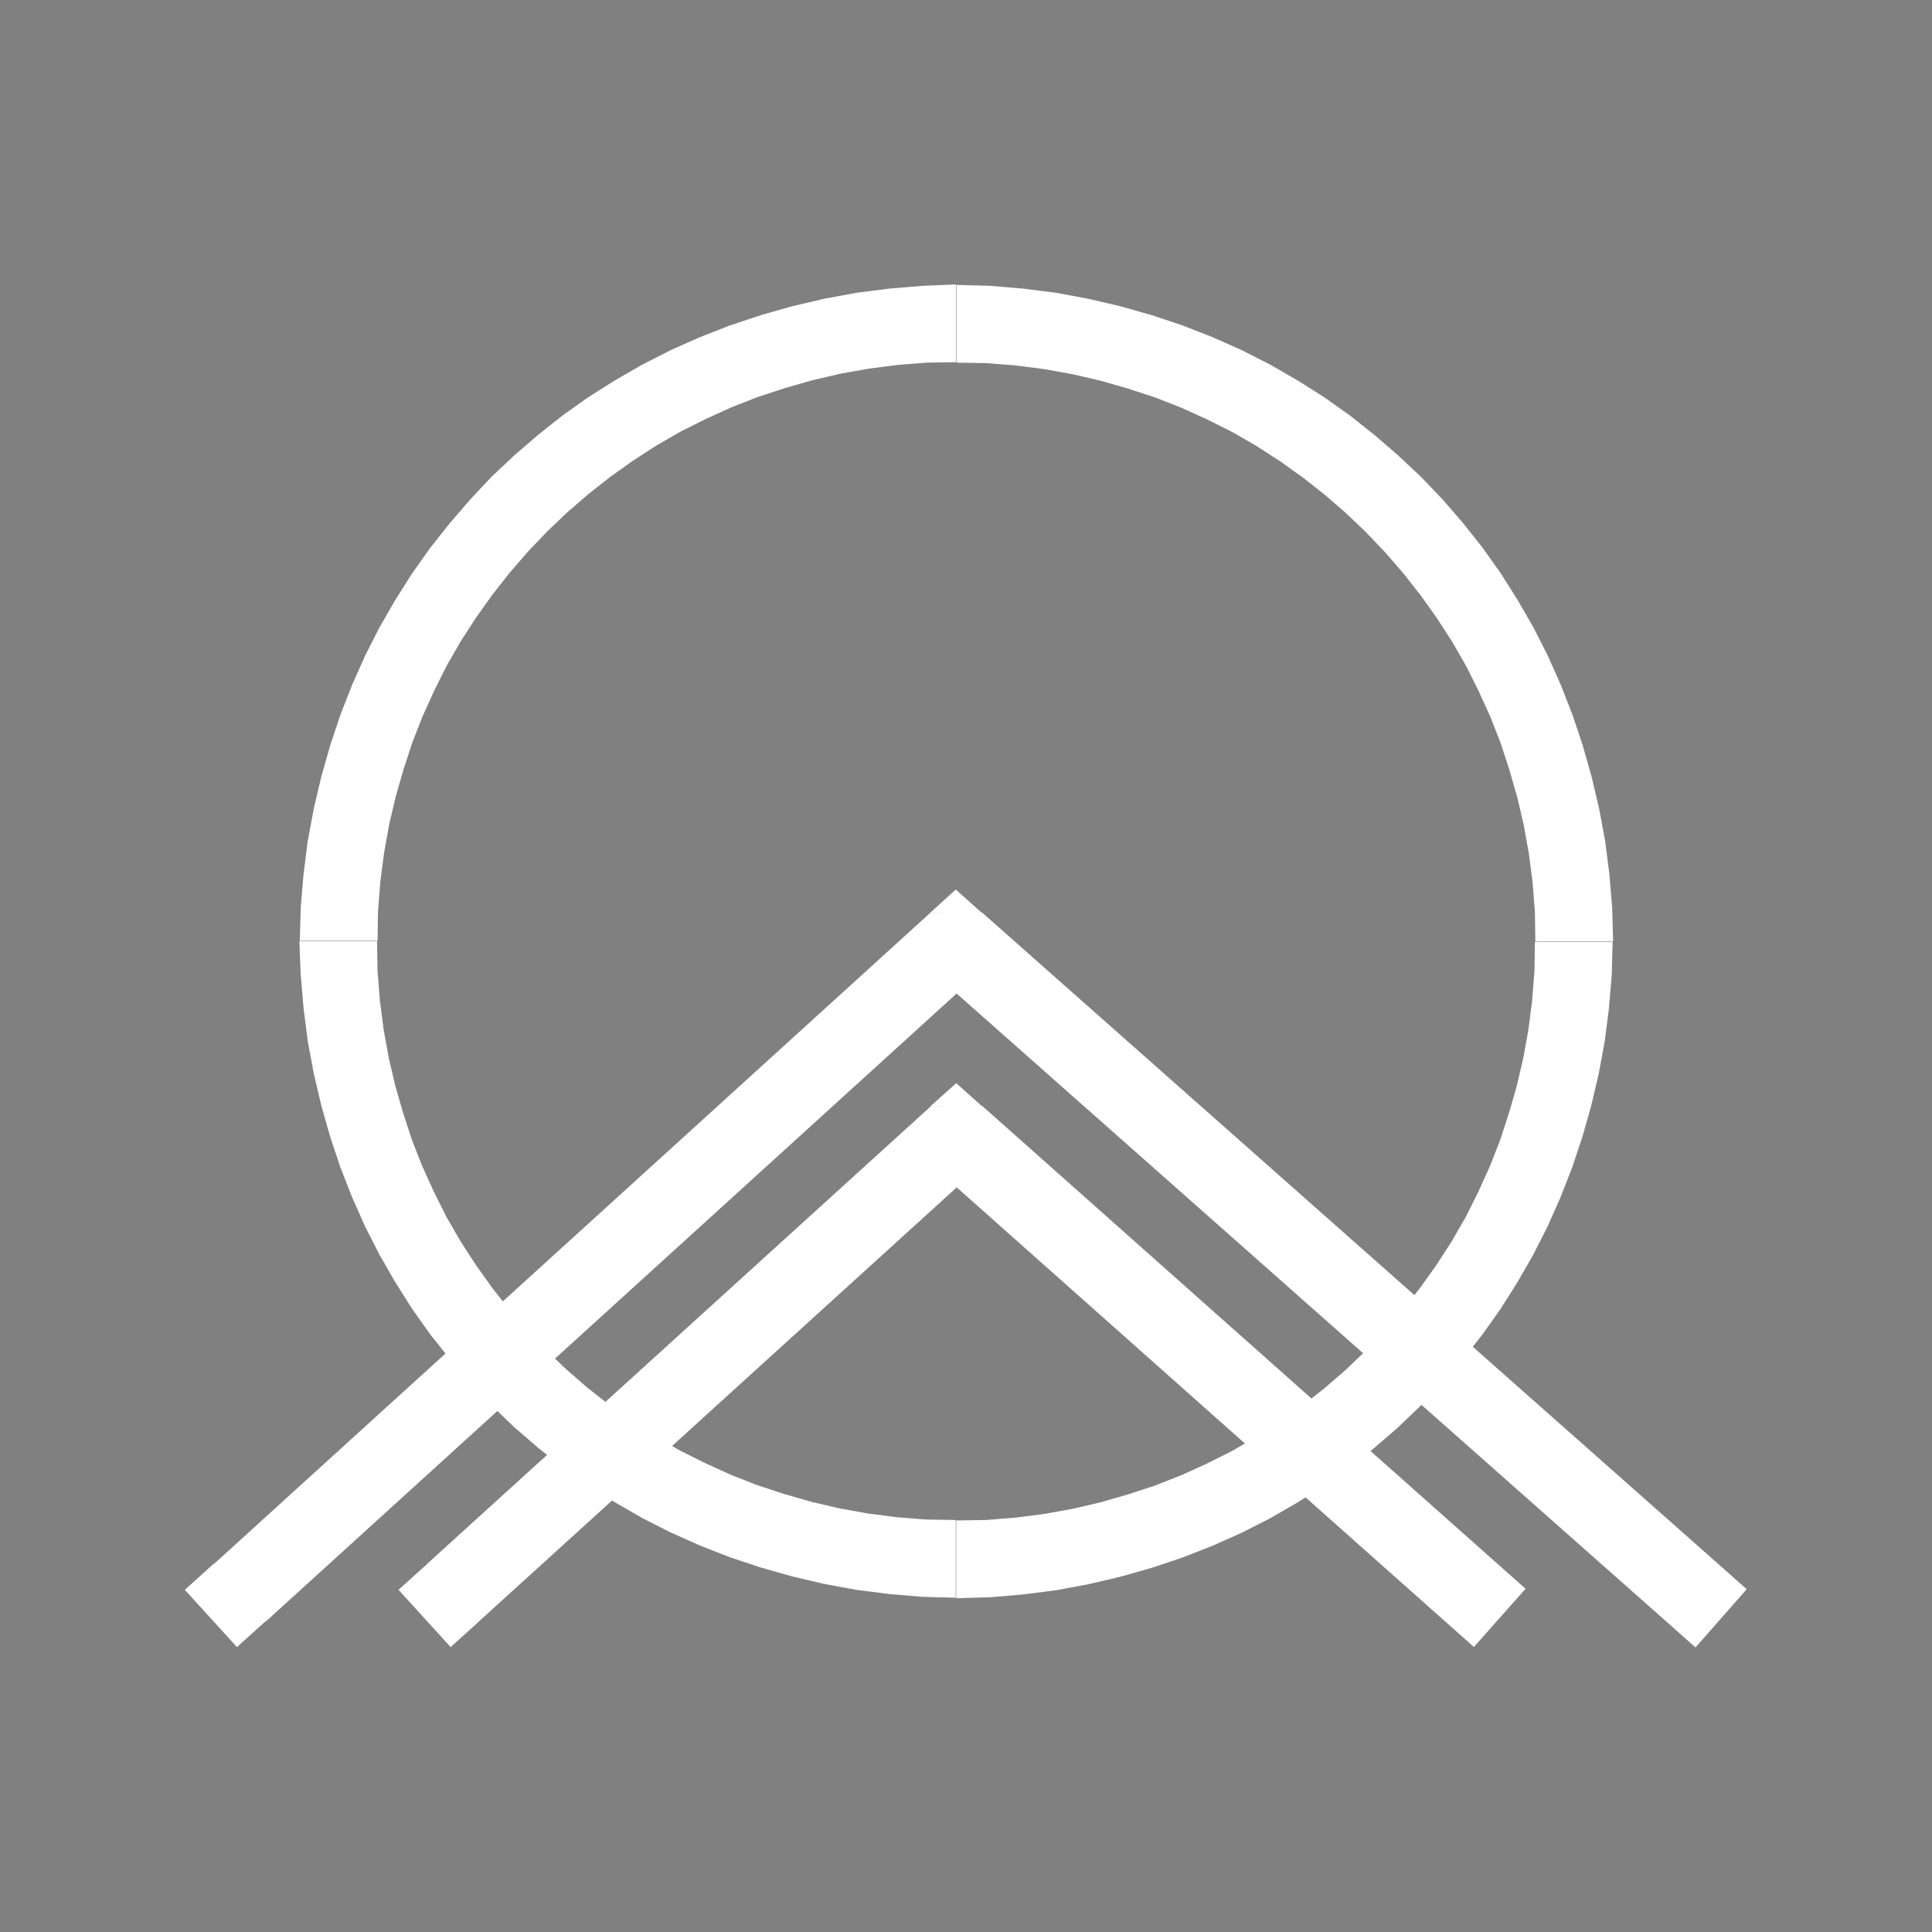 <?xml version="1.0" encoding="UTF-8" standalone="no"?>
<!-- Created with Inkscape (http://www.inkscape.org/) -->

<svg
   width="4.15mm"
   height="4.15mm"
   viewBox="0 0 4.15 4.15"
   version="1.1"
   id="svg4609"
   inkscape:version="1.2.2 (732a01da63, 2022-12-09)"
   sodipodi:docname="kr-symbosl.svg"
   xmlns:inkscape="http://www.inkscape.org/namespaces/inkscape"
   xmlns:sodipodi="http://sodipodi.sourceforge.net/DTD/sodipodi-0.dtd"
   xmlns="http://www.w3.org/2000/svg"
   xmlns:svg="http://www.w3.org/2000/svg">
  <rect x="0" y="0" width="4.15" height="4.15" fill="#808080" stroke="none"/>
  <sodipodi:namedview
     id="namedview4611"
     pagecolor="#ffffff"
     bordercolor="#000000"
     borderopacity="0.25"
     inkscape:showpageshadow="2"
     inkscape:pageopacity="0.0"
     inkscape:pagecheckerboard="0"
     inkscape:deskcolor="#d1d1d1"
     inkscape:document-units="mm"
     showgrid="false"
     inkscape:zoom="9.5144351"
     inkscape:cx="171.47629"
     inkscape:cy="546.22265"
     inkscape:window-width="2560"
     inkscape:window-height="1537"
     inkscape:window-x="-8"
     inkscape:window-y="-8"
     inkscape:window-maximized="1"
     inkscape:current-layer="layer1" />
  <defs
     id="defs4606">
    <inkscape:path-effect
       effect="fillet_chamfer"
       id="path-effect48775-3"
       is_visible="true"
       lpeversion="1"
       nodesatellites_param="F,0,0,1,0,0.013,0,1 @ F,0,0,1,0,0.013,0,1 @ F,0,0,1,0,0.013,0,1 @ F,0,0,1,0,0.013,0,1"
       unit="px"
       method="auto"
       mode="F"
       radius="0.05"
       chamfer_steps="1"
       flexible="false"
       use_knot_distance="true"
       apply_no_radius="true"
       apply_with_radius="true"
       only_selected="false"
       hide_knots="false" />
    <inkscape:path-effect
       effect="fillet_chamfer"
       id="path-effect48779-5"
       is_visible="true"
       lpeversion="1"
       nodesatellites_param="F,0,0,1,0,0.013,0,1 @ F,0,0,1,0,0.013,0,1 @ F,0,0,1,0,0.013,0,1 @ F,0,0,1,0,0.013,0,1"
       unit="px"
       method="auto"
       mode="F"
       radius="0.05"
       chamfer_steps="1"
       flexible="false"
       use_knot_distance="true"
       apply_no_radius="true"
       apply_with_radius="true"
       only_selected="false"
       hide_knots="false" />
  </defs>
  <g
     inkscape:label="Layer 1"
     inkscape:groupmode="layer"
     id="layer1"
     transform="translate(-89.141,-133.526)">
    <g
       id="use50924"
       style="clip-rule:evenodd;fill-rule:evenodd;image-rendering:optimizeQuality;shape-rendering:geometricPrecision;text-rendering:geometricPrecision"
       transform="translate(66.879,89.045)">
      <path
         style="fill:#ffffff;fill-opacity:1;stroke:#000000;stroke-width:0.15;stroke-linecap:square;stroke-linejoin:miter;stroke-dasharray:none;paint-order:markers fill stroke"
         id="path7229"
         width="4"
         height="4"
         x="22.337"
         y="44.555"
         inkscape:path-effect="#path-effect48775-3"
         d="m 22.35,44.555 h 3.974 a 0.013,0.013 45 0 1 0.013,0.013 v 3.974 a 0.013,0.013 135 0 1 -0.013,0.013 h -3.974 a 0.013,0.013 45 0 1 -0.013,-0.013 v -3.974 a 0.013,0.013 135 0 1 0.013,-0.013 z"
         sodipodi:type="rect" />
      <path
         style="fill:#b30900;fill-opacity:1;stroke:none;stroke-width:5.2;stroke-linecap:square;stroke-linejoin:round;paint-order:markers fill stroke"
         id="path7231"
         width="3.8"
         height="3.8"
         x="22.437"
         y="44.655"
         inkscape:path-effect="#path-effect48779-5"
         d="m 22.45,44.655 h 3.774 a 0.013,0.013 45 0 1 0.013,0.013 l 0,3.774 a 0.013,0.013 135 0 1 -0.013,0.013 h -3.774 a 0.013,0.013 45 0 1 -0.013,-0.013 v -3.774 a 0.013,0.013 135 0 1 0.013,-0.013 z"
         sodipodi:type="rect" />
    </g>
    <g
       id="g50937"
       transform="translate(-33.402,89.045)"
       style="clip-rule:evenodd;fill-rule:evenodd;image-rendering:optimizeQuality;shape-rendering:geometricPrecision;text-rendering:geometricPrecision">
      <g
         id="_163375600"
         style="clip-rule:evenodd;fill-rule:evenodd;image-rendering:optimizeQuality;shape-rendering:geometricPrecision;text-rendering:geometricPrecision"
         transform="translate(73.15,-8.354)">
   <g
   id="g50520">
    <path
   id="_163375624"
   class="fil2"
   d="m 52.858,54.857 h -0.167 v 0 l -0.001,-0.064 -0.005,-0.063 -0.008,-0.062 -0.011,-0.061 -0.014,-0.06 -0.017,-0.059 -0.019,-0.058 -0.022,-0.056 -0.025,-0.055 -0.027,-0.054 -0.03,-0.052 -0.033,-0.051 -0.035,-0.049 -0.037,-0.047 -0.039,-0.045 -0.041,-0.043 -0.043,-0.041 -0.045,-0.039 -0.047,-0.037 -0.049,-0.035 -0.051,-0.033 -0.052,-0.03 -0.054,-0.027 -0.055,-0.025 -0.056,-0.022 -0.058,-0.019 -0.059,-0.017 -0.06,-0.014 -0.061,-0.011 -0.062,-0.008 -0.063,-0.005 -0.064,-0.001 v -0.167 l 0.072,0.002 0.071,0.006 0.071,0.009 0.07,0.013 0.068,0.016 0.067,0.019 0.066,0.022 0.064,0.025 0.063,0.028 0.061,0.031 0.059,0.034 0.057,0.036 0.055,0.039 0.053,0.042 0.051,0.044 0.049,0.046 0.047,0.049 0.044,0.051 0.042,0.053 0.039,0.055 0.036,0.057 0.034,0.059 0.031,0.061 0.028,0.063 0.025,0.064 0.022,0.066 0.019,0.067 0.016,0.068 0.013,0.07 0.009,0.071 0.006,0.071 z m -1.411,1.411 v -0.167 0 l 0.064,-0.001 0.063,-0.005 0.062,-0.008 0.061,-0.011 0.06,-0.014 0.059,-0.017 0.058,-0.019 0.056,-0.022 0.055,-0.025 0.054,-0.027 0.052,-0.03 0.051,-0.033 0.049,-0.035 0.047,-0.037 0.045,-0.039 0.043,-0.041 0.041,-0.043 0.039,-0.045 0.037,-0.047 0.035,-0.049 0.033,-0.051 0.03,-0.052 0.027,-0.054 0.025,-0.055 0.022,-0.056 0.019,-0.058 0.017,-0.059 0.014,-0.06 0.011,-0.061 0.008,-0.062 0.005,-0.063 0.001,-0.064 h 0.167 l -0.002,0.072 -0.006,0.071 -0.009,0.071 -0.013,0.07 -0.016,0.068 -0.019,0.067 -0.022,0.066 -0.025,0.064 -0.028,0.063 -0.031,0.061 -0.034,0.059 -0.036,0.057 -0.039,0.055 -0.042,0.053 -0.044,0.051 -0.047,0.049 -0.049,0.047 -0.051,0.044 -0.053,0.042 -0.055,0.039 -0.057,0.036 -0.059,0.034 -0.061,0.031 -0.063,0.028 -0.064,0.025 -0.066,0.022 -0.067,0.019 -0.068,0.016 -0.07,0.013 -0.071,0.009 -0.071,0.006 z m -1.411,-1.411 h 0.167 v 0 l 0.001,0.064 0.005,0.063 0.008,0.062 0.011,0.061 0.014,0.06 0.017,0.059 0.019,0.058 0.022,0.056 0.025,0.055 0.027,0.054 0.03,0.052 0.033,0.051 0.035,0.049 0.037,0.047 0.039,0.045 0.041,0.043 0.043,0.041 0.045,0.039 0.047,0.037 0.049,0.035 0.051,0.033 0.052,0.03 0.054,0.027 0.055,0.025 0.056,0.022 0.058,0.019 0.059,0.017 0.06,0.014 0.061,0.011 0.062,0.008 0.063,0.005 0.064,0.001 v 0.167 l -0.072,-0.002 -0.071,-0.006 -0.071,-0.009 -0.07,-0.013 -0.068,-0.016 -0.067,-0.019 -0.066,-0.022 -0.064,-0.025 -0.063,-0.028 -0.061,-0.031 -0.059,-0.034 -0.057,-0.036 -0.055,-0.039 -0.053,-0.042 -0.051,-0.044 -0.049,-0.047 -0.046,-0.049 -0.044,-0.051 -0.042,-0.053 -0.039,-0.055 -0.036,-0.057 -0.034,-0.059 -0.031,-0.061 -0.028,-0.063 -0.025,-0.064 -0.022,-0.066 -0.019,-0.067 -0.016,-0.068 -0.013,-0.07 -0.009,-0.071 -0.006,-0.071 z m 1.411,-1.411 v 0.167 0 l -0.064,0.001 -0.063,0.005 -0.062,0.008 -0.061,0.011 -0.06,0.014 -0.059,0.017 -0.058,0.019 -0.056,0.022 -0.055,0.025 -0.054,0.027 -0.052,0.03 -0.051,0.033 -0.049,0.035 -0.047,0.037 -0.045,0.039 -0.043,0.041 -0.041,0.043 -0.039,0.045 -0.037,0.047 -0.035,0.049 -0.033,0.051 -0.03,0.052 -0.027,0.054 -0.025,0.055 -0.022,0.056 -0.019,0.058 -0.017,0.059 -0.014,0.06 -0.011,0.061 -0.008,0.062 -0.005,0.063 -0.001,0.064 h -0.167 l 0.002,-0.072 0.006,-0.071 0.009,-0.071 0.013,-0.07 0.016,-0.068 0.019,-0.067 0.022,-0.066 0.025,-0.064 0.028,-0.063 0.031,-0.061 0.034,-0.059 0.036,-0.057 0.039,-0.055 0.042,-0.053 0.044,-0.051 0.046,-0.049 0.049,-0.046 0.051,-0.044 0.053,-0.042 0.055,-0.039 0.057,-0.036 0.059,-0.034 0.061,-0.031 0.063,-0.028 0.064,-0.025 0.066,-0.022 0.067,-0.019 0.068,-0.016 0.07,-0.013 0.071,-0.009 0.071,-0.006 z"
   style="fill:#ffffff;fill-rule:nonzero" />

   </g>

   <g
   id="g50524">
    <path
   class="fil2"
   d="m 49.852,56.194 0.112,0.123 -0.062,0.056 -0.112,-0.123 z m 1.65,-1.399 10e-4,0.124 -1.539,1.399 -0.112,-0.123 1.539,-1.399 z m -0.111,7e-4 0.055,-0.05 0.056,0.05 z m 1.582,1.523 -1.581,-1.399 0.11,-0.125 1.581,1.399 z m 0,0 0.11,-0.125 0.062,0.055 -0.11,0.125 z"
   id="path50522"
   style="fill:#ffffff;fill-rule:nonzero" />

   </g>

   <g
   id="g50528">
    <path
   class="fil2"
   d="m 50.311,56.194 0.112,0.123 -0.062,0.056 -0.112,-0.123 z m 1.192,-0.983 7e-4,0.124 -1.081,0.982 -0.112,-0.123 1.081,-0.982 z m -0.112,7e-4 0.056,-0.05 0.056,0.05 z m 1.106,1.106 -1.105,-0.982 0.111,-0.125 1.105,0.982 z m 0,0 0.111,-0.125 0.062,0.055 -0.111,0.125 z"
   id="path50526"
   style="fill:#ffffff;fill-rule:nonzero" />

   </g>

  </g>
    </g>
  </g>
</svg>
